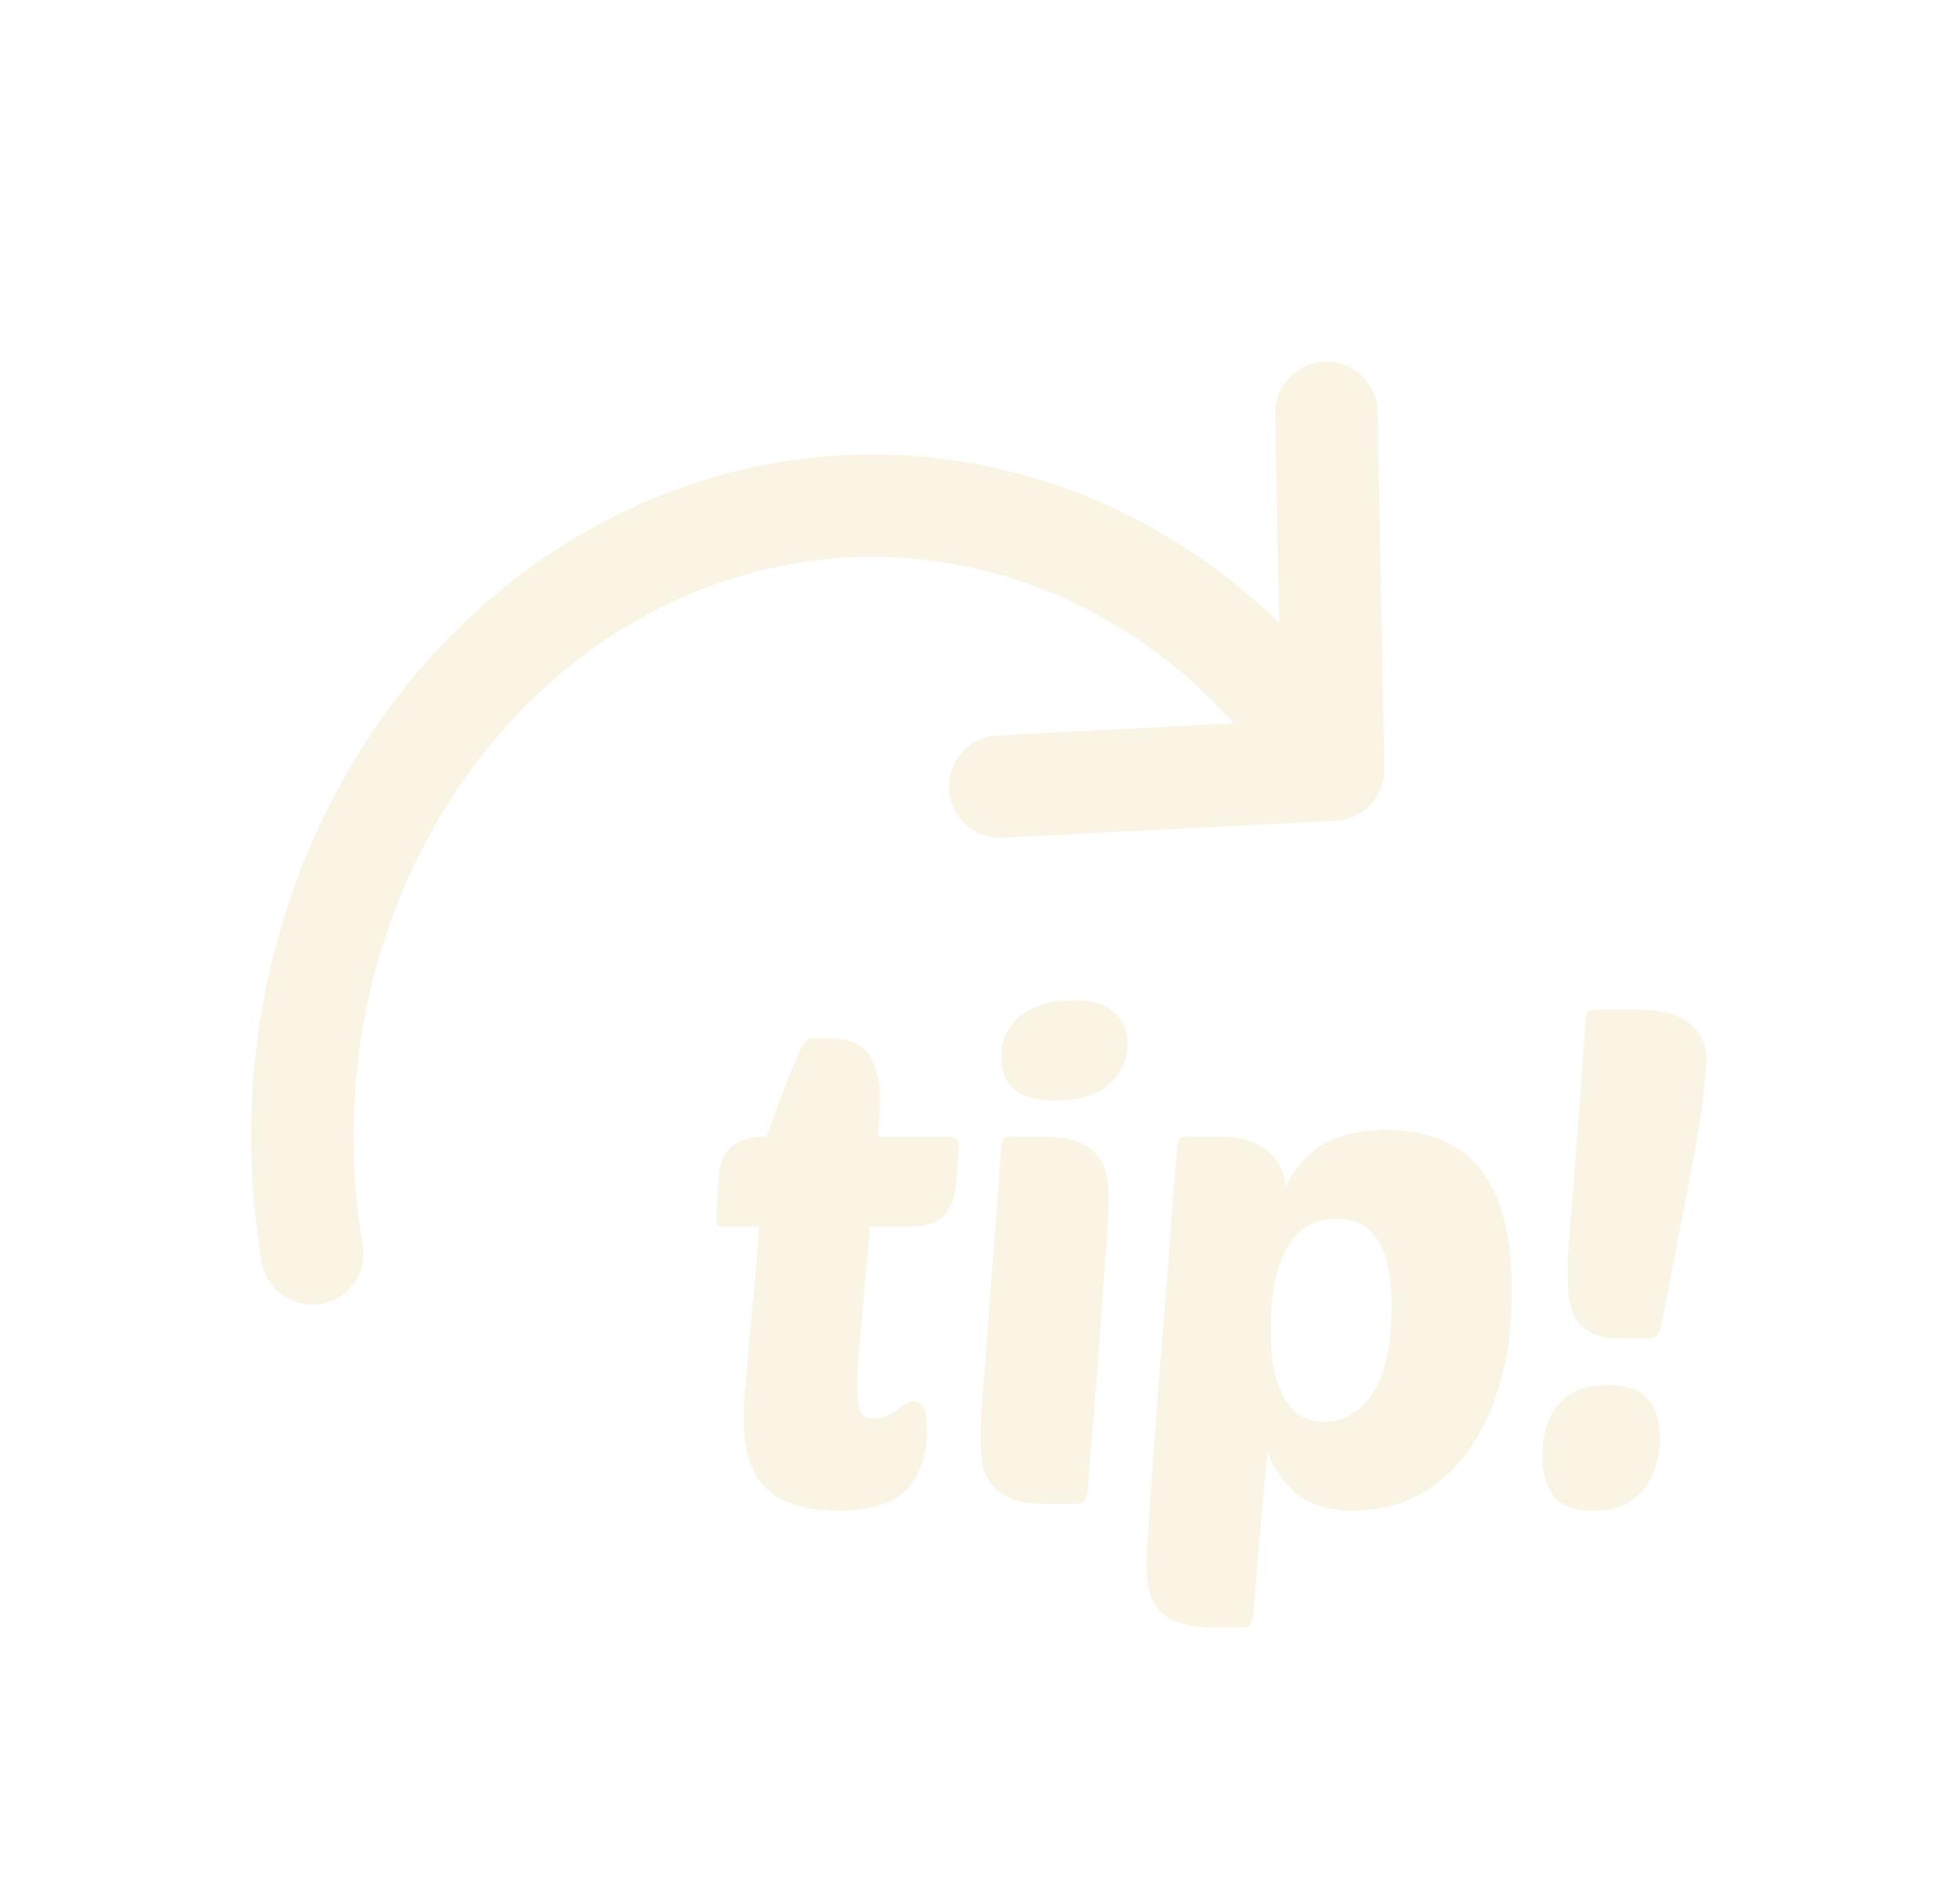 <svg width="48" height="46" viewBox="0 0 48 46" fill="none" xmlns="http://www.w3.org/2000/svg">
<g filter="url(#filter0_d_127_3228)">
<path d="M5.648 27.705C5.053 24.26 5.546 20.686 7.044 17.579C8.542 14.472 10.955 12.021 13.88 10.634C16.805 9.247 20.065 9.008 23.117 9.958C26.168 10.908 28.826 12.988 30.647 15.852M30.647 15.852L22.492 16.268M30.647 15.852L30.483 7.112" stroke="#F9F4E3" stroke-width="2.509" stroke-linecap="round" stroke-linejoin="round"/>
<path d="M19.307 27.051C19.274 27.466 19.236 27.875 19.192 28.279C19.16 28.682 19.127 29.064 19.094 29.424C19.061 29.784 19.034 30.106 19.012 30.39C19.001 30.673 18.996 30.891 18.996 31.044C18.996 31.328 19.029 31.519 19.094 31.617C19.16 31.704 19.269 31.748 19.421 31.748C19.541 31.748 19.645 31.726 19.732 31.682C19.82 31.639 19.901 31.59 19.978 31.535C20.054 31.48 20.119 31.431 20.174 31.388C20.239 31.344 20.31 31.322 20.387 31.322C20.463 31.322 20.534 31.366 20.599 31.453C20.665 31.541 20.698 31.742 20.698 32.059C20.698 32.659 20.534 33.133 20.207 33.482C19.88 33.831 19.318 34.006 18.521 34.006C17.736 34.006 17.152 33.826 16.77 33.466C16.399 33.095 16.214 32.533 16.214 31.78C16.214 31.617 16.22 31.426 16.23 31.208C16.252 30.979 16.279 30.684 16.312 30.324C16.345 29.964 16.383 29.522 16.427 28.999C16.481 28.475 16.536 27.826 16.59 27.051H15.723C15.636 27.051 15.581 27.035 15.559 27.002C15.549 26.959 15.543 26.899 15.543 26.822L15.592 25.988C15.603 25.846 15.62 25.71 15.641 25.579C15.674 25.437 15.729 25.311 15.805 25.202C15.892 25.093 16.012 25.006 16.165 24.941C16.318 24.875 16.52 24.842 16.77 24.842C16.847 24.646 16.934 24.411 17.032 24.139C17.13 23.866 17.229 23.604 17.327 23.353C17.425 23.091 17.518 22.873 17.605 22.699C17.703 22.524 17.79 22.437 17.867 22.437H18.341C18.799 22.437 19.116 22.579 19.29 22.862C19.465 23.146 19.552 23.484 19.552 23.877C19.552 24.095 19.536 24.417 19.503 24.842H21.221C21.396 24.842 21.483 24.919 21.483 25.071L21.418 25.955C21.396 26.282 21.303 26.55 21.14 26.757C20.987 26.953 20.665 27.051 20.174 27.051H19.307ZM23.683 33.842C23.345 33.842 23.066 33.81 22.848 33.744C22.641 33.668 22.472 33.564 22.341 33.433C22.221 33.302 22.134 33.144 22.079 32.959C22.035 32.762 22.014 32.539 22.014 32.288C22.014 32.124 22.019 31.895 22.03 31.601C22.052 31.295 22.084 30.881 22.128 30.357C22.172 29.822 22.221 29.151 22.275 28.344C22.341 27.526 22.417 26.517 22.505 25.317C22.515 25.077 22.543 24.935 22.586 24.891C22.619 24.859 22.706 24.842 22.848 24.842H23.486C23.825 24.842 24.097 24.875 24.305 24.941C24.523 25.006 24.692 25.104 24.812 25.235C24.943 25.366 25.03 25.524 25.073 25.71C25.128 25.895 25.155 26.102 25.155 26.331C25.155 26.495 25.145 26.741 25.123 27.068C25.101 27.395 25.068 27.842 25.024 28.41C24.992 28.966 24.943 29.664 24.877 30.504C24.812 31.333 24.73 32.337 24.632 33.515C24.621 33.646 24.593 33.733 24.55 33.777C24.506 33.821 24.413 33.842 24.272 33.842H23.683ZM22.521 22.911C22.521 22.475 22.679 22.131 22.995 21.881C23.312 21.63 23.737 21.504 24.272 21.504C24.741 21.504 25.079 21.602 25.286 21.799C25.505 21.984 25.613 22.235 25.613 22.551C25.613 22.955 25.461 23.293 25.155 23.566C24.861 23.828 24.424 23.959 23.846 23.959C22.963 23.959 22.521 23.61 22.521 22.911ZM31.934 24.679C32.959 24.679 33.728 24.995 34.241 25.628C34.765 26.261 35.027 27.259 35.027 28.622C35.027 29.473 34.928 30.231 34.732 30.897C34.536 31.562 34.263 32.13 33.914 32.599C33.565 33.057 33.156 33.406 32.687 33.646C32.218 33.886 31.71 34.006 31.165 34.006C30.587 34.006 30.134 33.88 29.807 33.63C29.48 33.379 29.223 33.024 29.038 32.566C29.005 32.959 28.978 33.259 28.956 33.466C28.934 33.673 28.918 33.837 28.907 33.957C28.896 34.088 28.885 34.202 28.874 34.3C28.874 34.399 28.863 34.53 28.841 34.693C28.83 34.857 28.814 35.081 28.792 35.364C28.77 35.648 28.738 36.041 28.694 36.542C28.683 36.673 28.656 36.761 28.612 36.804C28.569 36.848 28.476 36.87 28.334 36.87H27.745C27.407 36.87 27.128 36.831 26.91 36.755C26.703 36.69 26.534 36.591 26.403 36.461C26.283 36.33 26.196 36.166 26.141 35.97C26.098 35.784 26.076 35.566 26.076 35.315C26.076 35.206 26.092 34.911 26.125 34.431C26.158 33.951 26.196 33.379 26.239 32.713C26.294 32.037 26.349 31.311 26.403 30.537C26.468 29.762 26.529 29.026 26.583 28.328C26.638 27.619 26.681 26.991 26.714 26.446C26.758 25.901 26.79 25.524 26.812 25.317C26.823 25.077 26.85 24.935 26.894 24.891C26.927 24.859 27.014 24.842 27.156 24.842H27.794C28.383 24.842 28.808 24.968 29.07 25.219C29.343 25.459 29.48 25.748 29.48 26.086C29.73 25.584 30.052 25.224 30.445 25.006C30.849 24.788 31.345 24.679 31.934 24.679ZM30.739 26.855C30.183 26.855 29.774 27.095 29.512 27.575C29.25 28.055 29.119 28.71 29.119 29.539C29.119 29.822 29.136 30.101 29.169 30.373C29.212 30.646 29.283 30.891 29.381 31.11C29.48 31.328 29.61 31.502 29.774 31.633C29.948 31.764 30.167 31.83 30.428 31.83C30.898 31.83 31.29 31.601 31.607 31.142C31.923 30.684 32.081 29.964 32.081 28.982C32.081 28.71 32.059 28.448 32.016 28.197C31.983 27.935 31.918 27.706 31.82 27.51C31.721 27.313 31.585 27.155 31.41 27.035C31.236 26.915 31.012 26.855 30.739 26.855ZM37.372 30.93C37.83 30.93 38.157 31.044 38.353 31.273C38.55 31.491 38.648 31.802 38.648 32.206C38.648 32.38 38.626 32.571 38.583 32.779C38.539 32.986 38.457 33.182 38.337 33.368C38.228 33.542 38.064 33.695 37.846 33.826C37.639 33.946 37.366 34.006 37.028 34.006C36.537 34.006 36.204 33.88 36.03 33.63C35.855 33.368 35.768 33.046 35.768 32.664C35.768 32.446 35.795 32.233 35.85 32.026C35.904 31.819 35.992 31.633 36.112 31.47C36.232 31.306 36.395 31.175 36.603 31.077C36.81 30.979 37.066 30.93 37.372 30.93ZM37.732 29.784C37.459 29.784 37.235 29.751 37.061 29.686C36.886 29.62 36.75 29.522 36.652 29.391C36.553 29.25 36.483 29.081 36.439 28.884C36.406 28.677 36.39 28.442 36.39 28.18C36.39 28.082 36.39 27.979 36.39 27.87C36.401 27.75 36.412 27.602 36.423 27.428C36.444 27.253 36.461 27.035 36.472 26.773C36.493 26.511 36.521 26.179 36.553 25.775C36.586 25.36 36.624 24.864 36.668 24.286C36.712 23.708 36.761 23.015 36.815 22.208C36.826 21.968 36.853 21.826 36.897 21.782C36.93 21.75 37.017 21.733 37.159 21.733H38.124C38.724 21.733 39.15 21.853 39.401 22.093C39.663 22.322 39.794 22.595 39.794 22.911C39.794 23.108 39.772 23.37 39.728 23.697C39.695 24.013 39.646 24.368 39.581 24.761C39.515 25.153 39.439 25.568 39.352 26.004C39.275 26.43 39.194 26.855 39.106 27.28C39.03 27.695 38.953 28.093 38.877 28.475C38.801 28.857 38.735 29.184 38.681 29.457C38.659 29.588 38.621 29.675 38.566 29.719C38.523 29.762 38.441 29.784 38.321 29.784H37.732Z" fill="#F9F4E3"/>
</g>
<defs>
<filter id="filter0_d_127_3228" x="-3" y="-3" width="51.999" height="52" filterUnits="userSpaceOnUse" color-interpolation-filters="sRGB">
<feFlood flood-opacity="0" result="BackgroundImageFix"/>
<feColorMatrix in="SourceAlpha" type="matrix" values="0 0 0 0 0 0 0 0 0 0 0 0 0 0 0 0 0 0 127 0" result="hardAlpha"/>
<feOffset dx="2" dy="3"/>
<feGaussianBlur stdDeviation="3"/>
<feComposite in2="hardAlpha" operator="out"/>
<feColorMatrix type="matrix" values="0 0 0 0 0 0 0 0 0 0 0 0 0 0 0 0 0 0 0.25 0"/>
<feBlend mode="normal" in2="BackgroundImageFix" result="effect1_dropShadow_127_3228"/>
<feBlend mode="normal" in="SourceGraphic" in2="effect1_dropShadow_127_3228" result="shape"/>
</filter>
</defs>
</svg>
